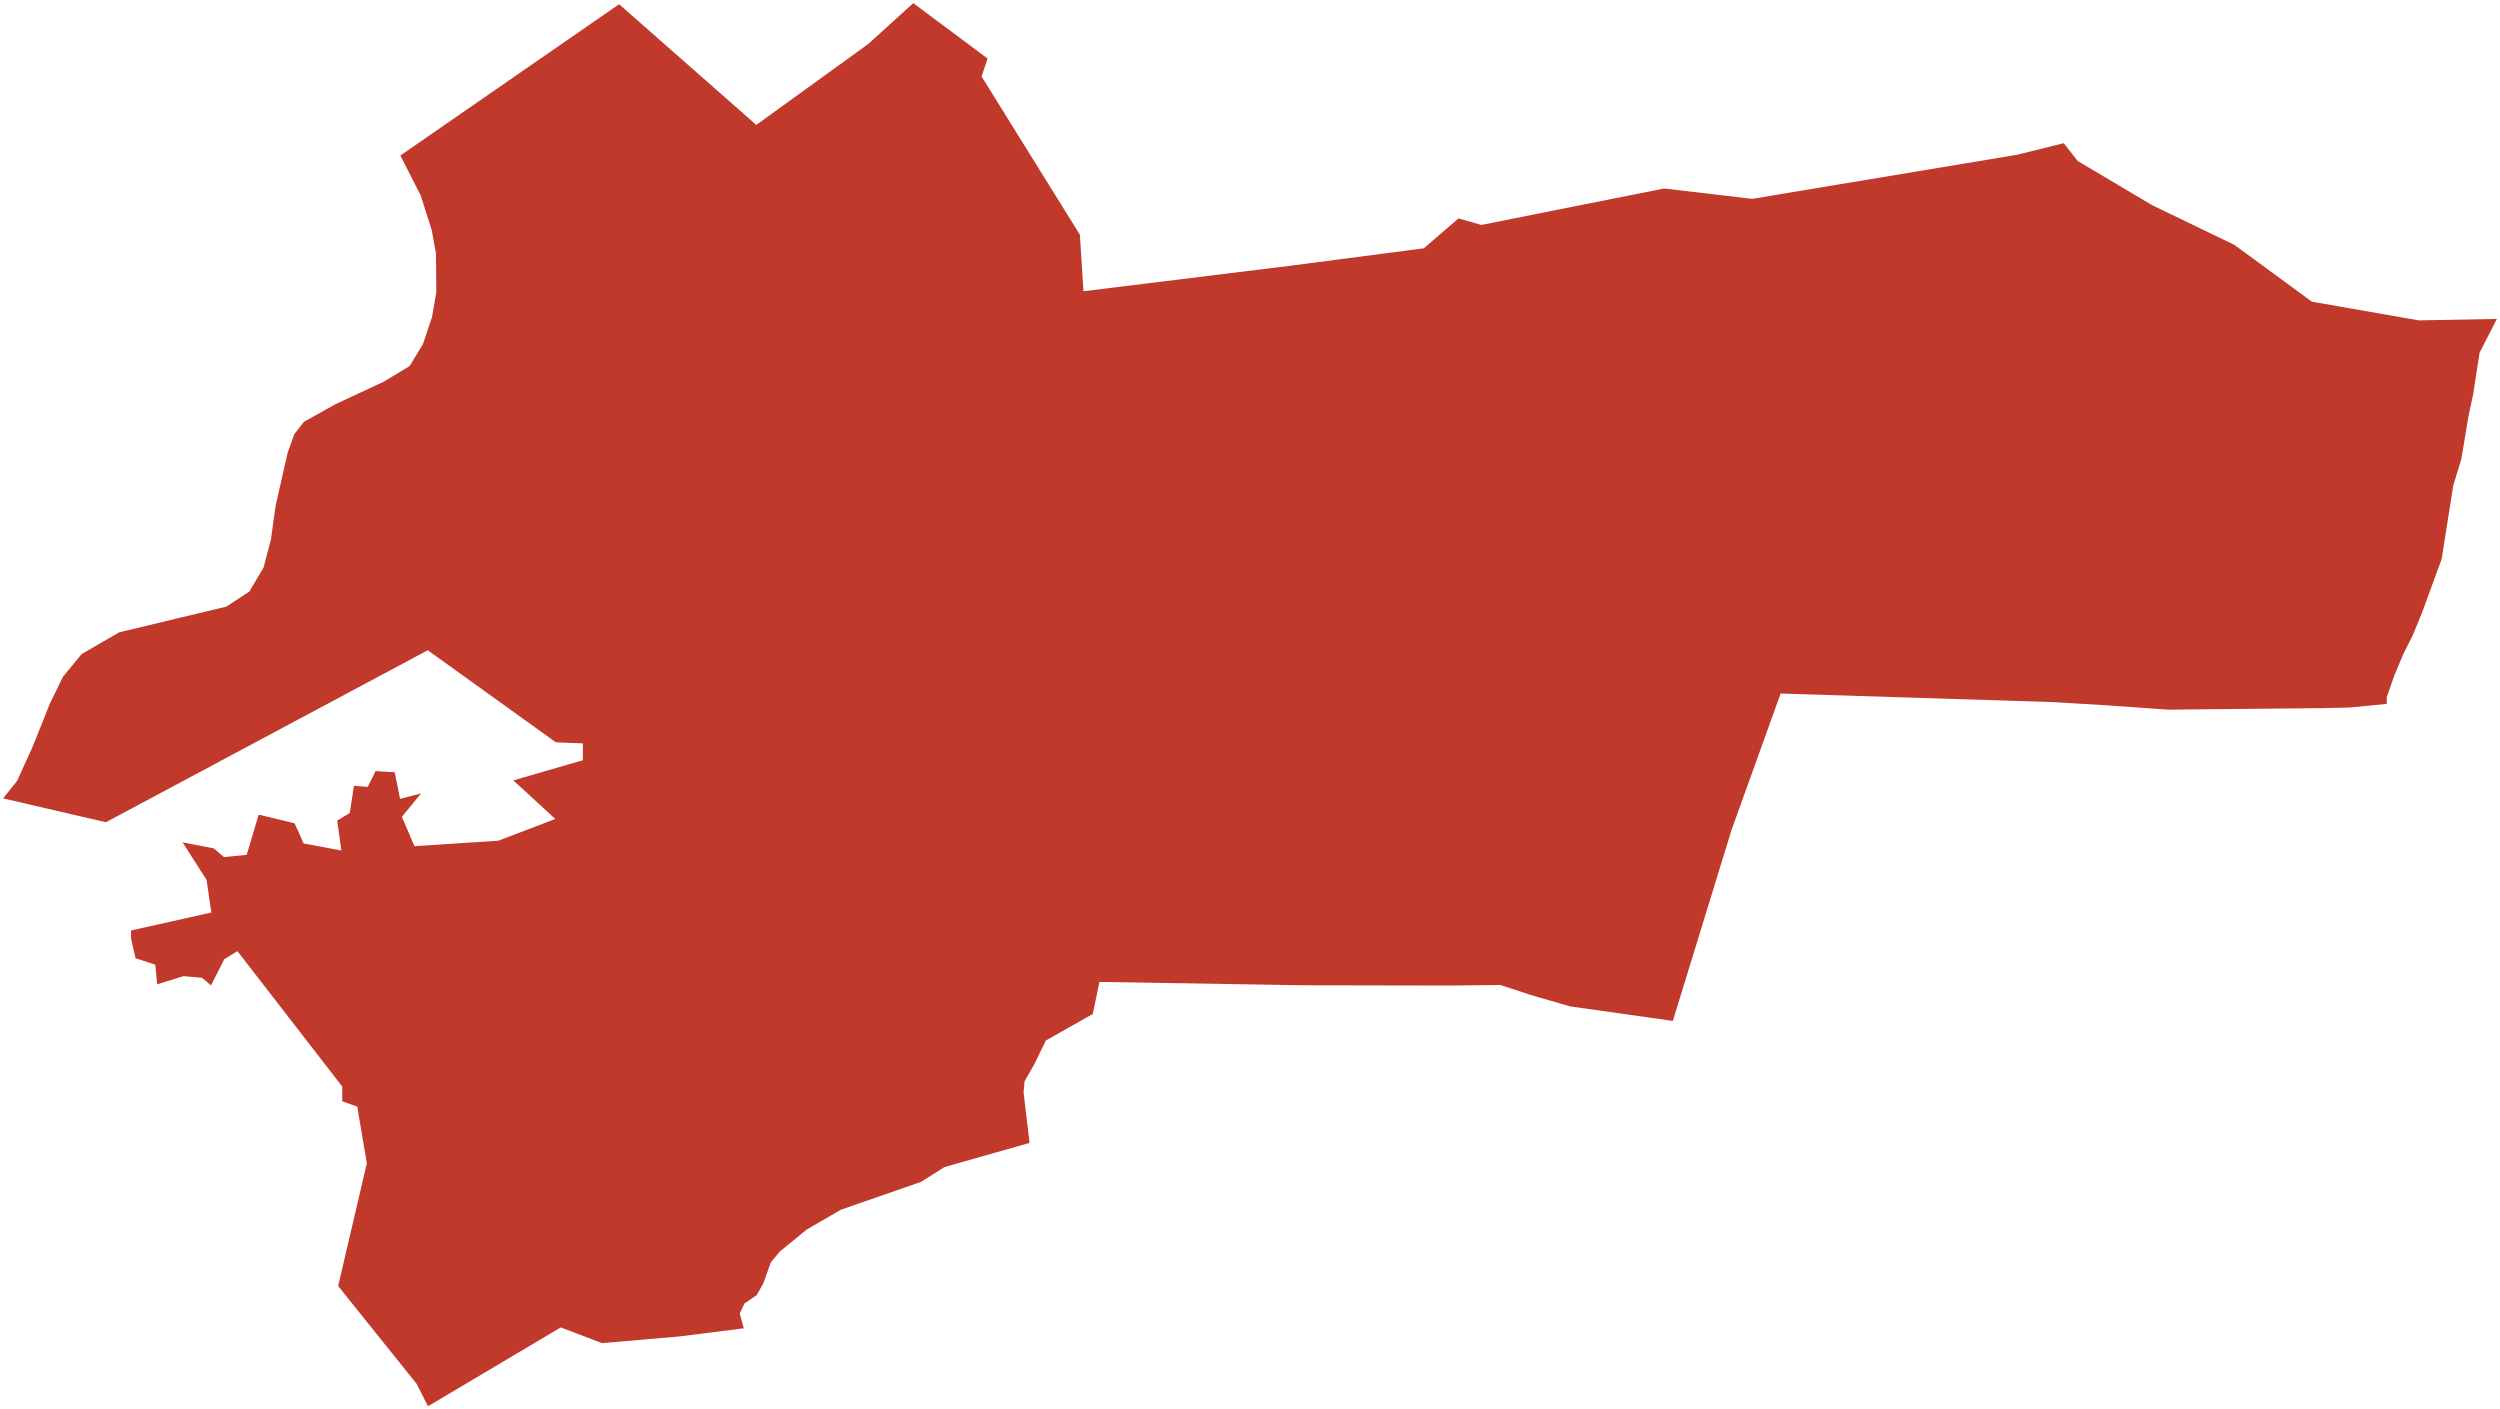 <?xml version="1.0"?>
<svg xmlns="http://www.w3.org/2000/svg" version="1.2" baseProfile="tiny" fill="#f9c113" width="800" height="451" viewBox="0 0 800 451" stroke-linecap="round" stroke-linejoin="round">
<g fill="#c0392b" id="id_236">
<path d="M 1 255.48 5.47 249.88 10.48 238.86 11.37 236.62 16.01 225.04 20.16 216.54 26.13 209.29 38.16 202.34 58.28 197.51 72.44 194.12 79.79 189.29 84.36 181.56 86.71 172.58 87.33 168.06 88.2 161.85 92.03 144.94 94.16 138.95 97.25 134.99 107.25 129.39 122.8 122.14 131.1 117.12 135.36 110.07 138.24 101.47 139.62 93.55 139.51 81.09 138.56 75.88 138.13 73.55 134.62 62.54 128.12 49.76 198.11 1.35 242.02 39.97 277.87 14.05 292.25 1 316.03 18.74 314.11 24.48 345.56 75.11 346.71 93.2 413.05 85.02 455.61 79.46 466.73 69.89 474.02 71.98 532.5 60.32 560.69 63.63 645.44 49.53 660.4 45.82 664.87 51.52 688.61 65.62 715.01 78.37 739.82 96.54 774 102.52 799 102.06 793.46 112.88 791.44 126.02 789.95 132.98 787.61 146.99 785.05 155.3 781.33 178.87 775.15 195.78 772.06 203.32 769.19 209.02 766.21 216.07 763.76 223.12 763.76 225.25 751.84 226.41 743.1 226.6 693.81 227.09 673.26 225.64 656.87 224.67 569.8 221.93 554.05 265.71 535.31 326.69 502.47 322.05 489.8 318.38 480.11 315.19 464.46 315.38 416.98 315.29 391.72 314.87 351.82 314.22 349.69 324.47 334.68 332.97 330.95 340.61 327.86 346.02 327.54 349.59 329.46 365.73 302.21 373.47 294.75 378.2 269.09 387.1 258.13 393.47 249.5 400.53 246.63 404.01 244.28 410.66 242.15 414.43 238.21 417.13 236.72 420.32 238 425.06 217.34 427.67 192.64 429.8 179.44 424.77 136.96 450 133.34 442.85 108.21 411.53 117.39 372.24 114.32 354.14 109.52 352.4 109.52 347.7 75.97 304.36 71.75 306.97 67.53 315.33 64.66 312.89 58.71 312.37 50.28 314.98 49.7 308.71 43.37 306.63 41.94 300.36 41.94 297.75 67.63 292.01 66.1 281.56 58.43 269.56 68.4 271.47 71.66 274.26 78.94 273.56 82.78 260.68 94.28 263.46 97.16 269.9 109.24 272.17 107.9 262.59 111.92 260.16 113.26 251.46 117.67 251.81 120.17 246.76 126.3 247.11 128.03 255.63 134.74 253.89 128.6 261.38 132.63 270.77 159.47 269.03 177.69 262.07 164.27 249.72 186.51 243.28 186.51 237.88 177.88 237.54 136.88 208.08 33.88 263.12 1 255.48 Z"/>
</g>
</svg>